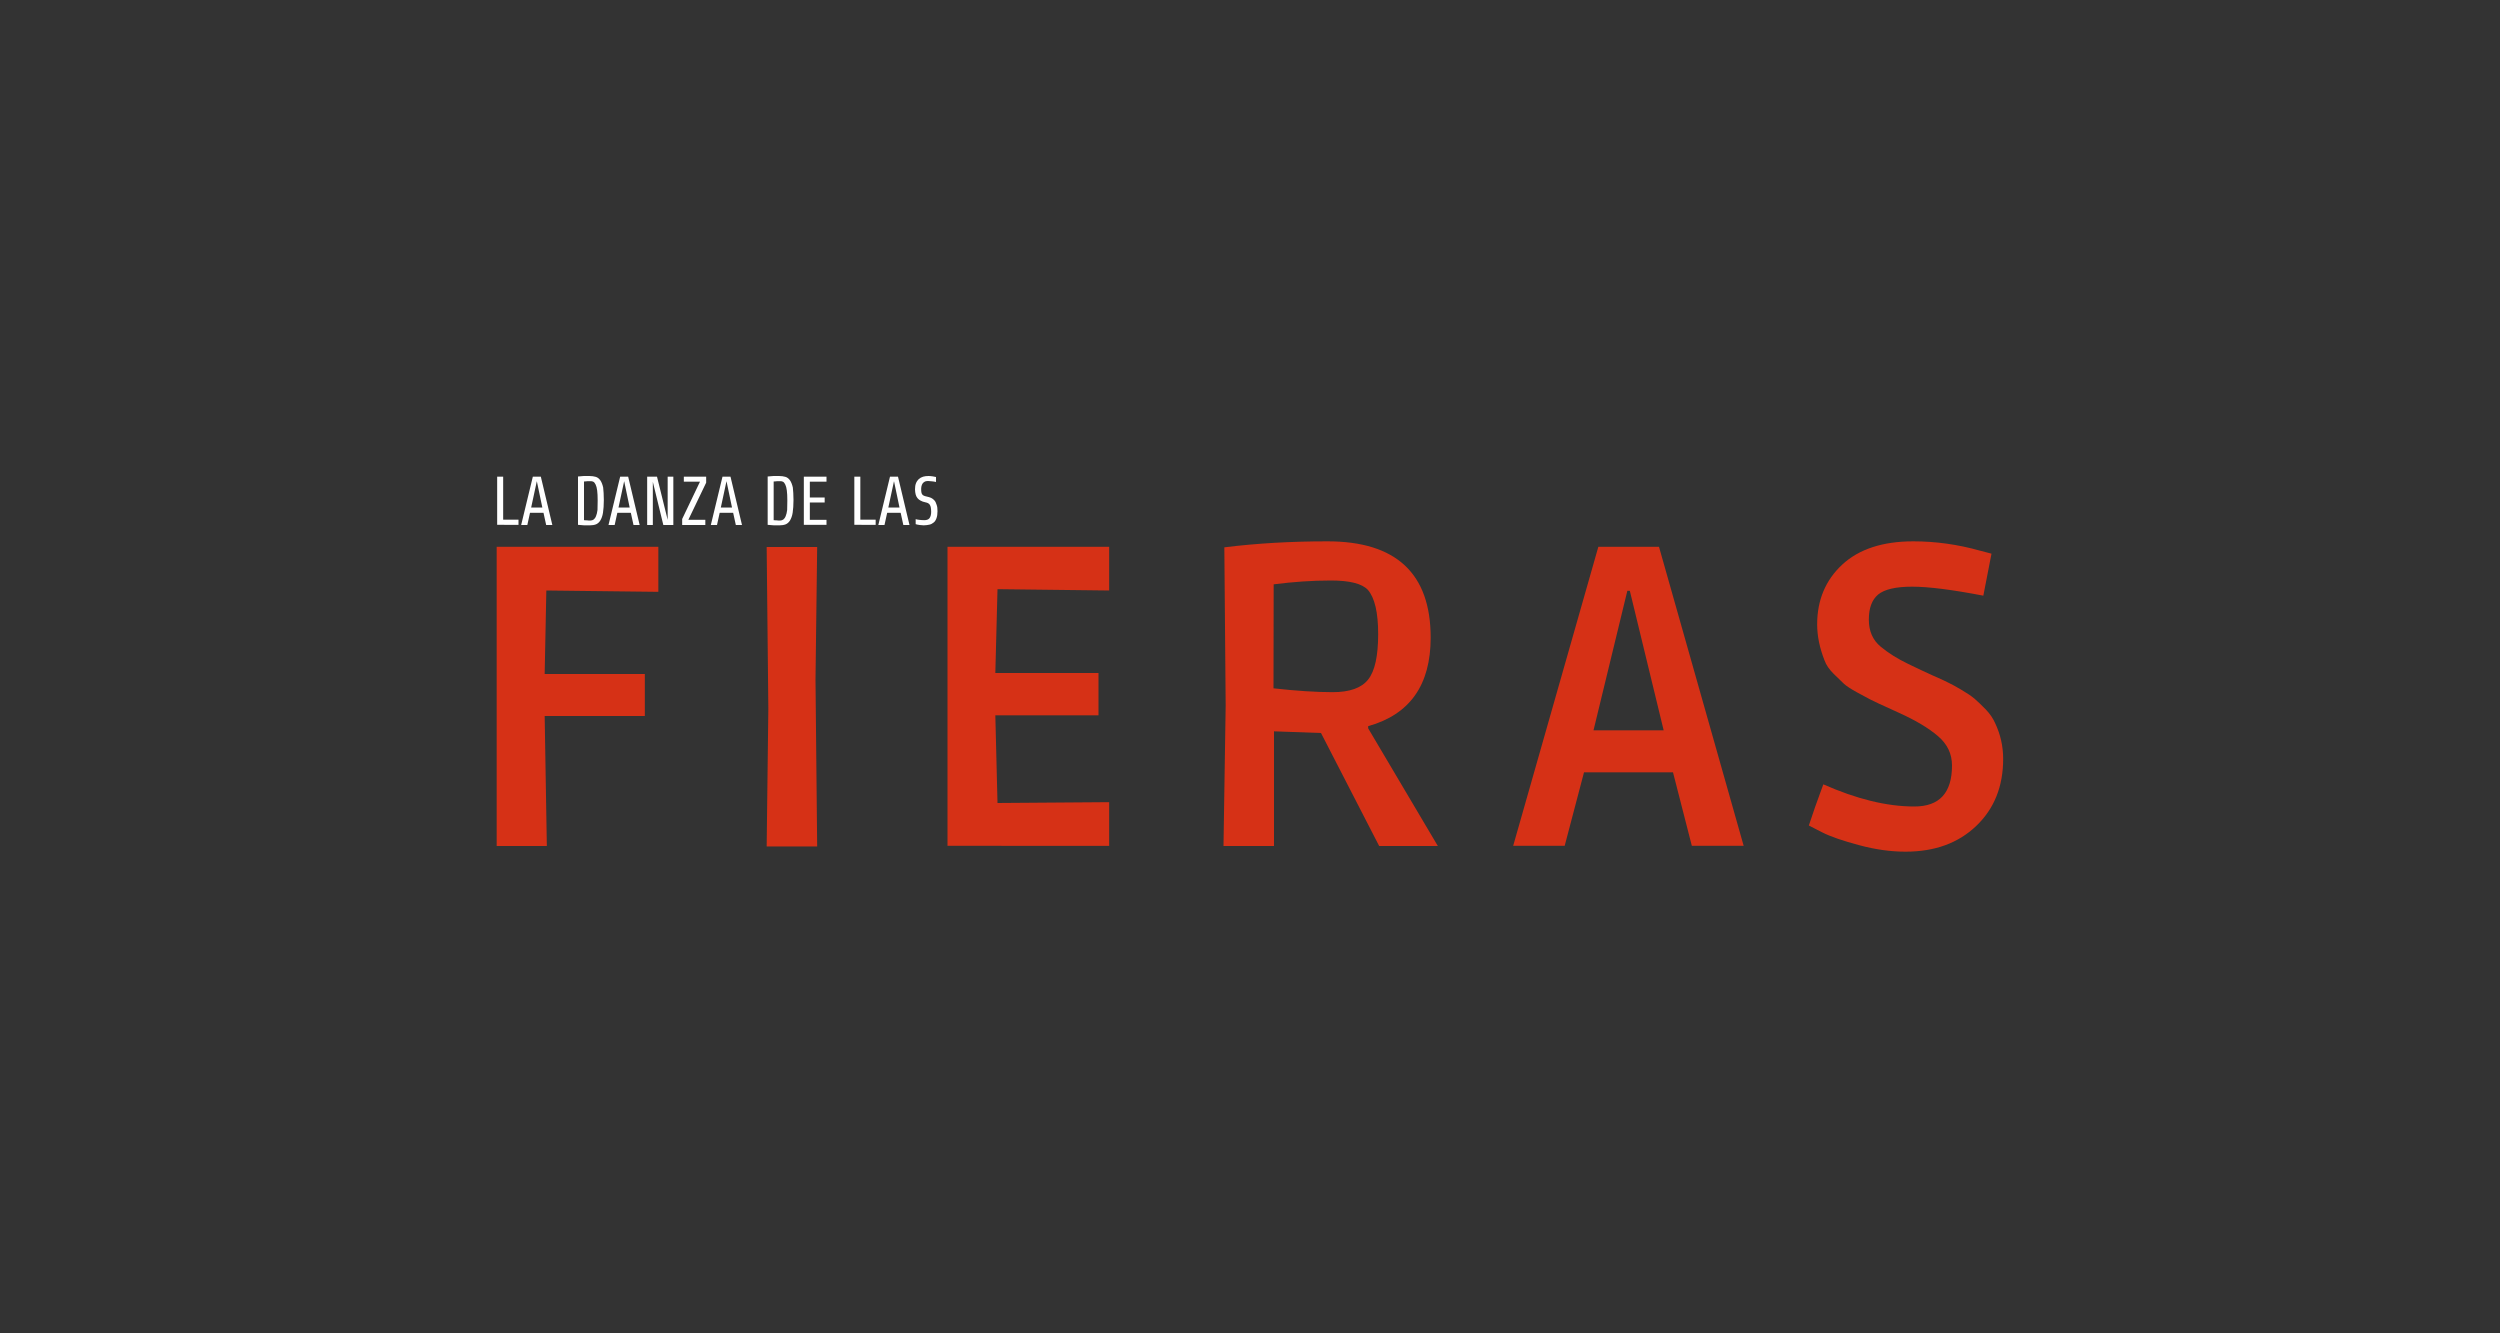 <?xml version="1.0" encoding="utf-8"?>
<!-- Generator: Adobe Illustrator 21.1.0, SVG Export Plug-In . SVG Version: 6.00 Build 0)  -->
<svg version="1.1" id="Layer_1" xmlns="http://www.w3.org/2000/svg" xmlns:xlink="http://www.w3.org/1999/xlink" x="0px" y="0px"
	 viewBox="0 0 1500 800" style="enable-background:new 0 0 1500 800;" xml:space="preserve">
<rect x="0" y="0" width="1500" height="800" fill="#333333" stroke="none"/>
<style type="text/css">
	.st0{fill:#FFFFFF;}
	.st1{fill:#D63116;}
</style>
<g id="Layer_1_1_">
</g>
<g id="Layer_3">
</g>
<g>
	<g>
		<g>
			<g>
				<g>
					<g>
						<path class="st0" d="M512.6,315v-29h3.6v25.8h9.2v3.1H512.6z"/>
						<path class="st0" d="M542,315l-1.6-7.3h-8.1l-1.6,7.3h-3.7l7-29h4.8l6.9,29H542z M536.4,288.7l-3.4,15.8h6.7L536.4,288.7z"/>
						<path class="st0" d="M562.5,306.7c0,1.7-0.2,3.1-0.6,4.2c-0.4,1.1-0.9,2-1.7,2.6c-0.7,0.6-1.6,1.1-2.6,1.3
							c-1,0.2-2.1,0.4-3.4,0.4c-0.7,0-1.4-0.1-2.4-0.2c-0.9-0.1-1.7-0.3-2.4-0.5v-3c0.6,0.2,1.4,0.3,2.2,0.4c0.9,0.1,1.8,0.2,3,0.2
							c1.4,0,2.5-0.4,3.1-1.2c0.6-0.8,1-2.1,1-3.8c0-1-0.1-1.8-0.2-2.5c-0.1-0.7-0.3-1.2-0.6-1.7c-0.3-0.4-0.6-0.8-1.1-1
							c-0.4-0.2-0.9-0.4-1.5-0.5c-1.2-0.2-2.1-0.6-2.9-1c-0.8-0.4-1.4-0.9-1.9-1.5c-0.5-0.6-0.9-1.4-1.1-2.2
							c-0.2-0.9-0.4-1.9-0.4-3.1c0-1.5,0.2-2.7,0.6-3.7c0.4-1,1-1.8,1.7-2.5c0.7-0.6,1.6-1.1,2.6-1.4c1-0.3,2.1-0.4,3.3-0.4
							c0.7,0,1.4,0.1,2.3,0.2c0.8,0.1,1.5,0.3,2.1,0.4v3c-0.7-0.2-1.5-0.3-2.4-0.4c-0.9-0.1-1.7-0.2-2.4-0.2c-0.5,0-1,0.1-1.5,0.2
							c-0.5,0.2-0.9,0.4-1.3,0.8c-0.4,0.4-0.7,0.8-0.9,1.4c-0.2,0.6-0.4,1.3-0.4,2.1s0,1.5,0.1,2.1c0.1,0.6,0.2,1,0.5,1.4
							c0.2,0.4,0.6,0.6,1,0.8c0.4,0.2,1,0.4,1.6,0.5c1,0.2,1.9,0.5,2.7,0.8c0.8,0.4,1.5,0.9,2,1.5c0.6,0.6,1,1.5,1.3,2.5
							C562.4,303.9,562.5,305.2,562.5,306.7z"/>
					</g>
				</g>
			</g>
			<path class="st0" d="M476.1,300c0,3.1-0.2,5.6-0.5,7.6c-0.3,2-0.9,3.5-1.6,4.7c-0.7,1.1-1.6,1.9-2.6,2.3c-1,0.4-2.3,0.6-3.6,0.6
				c-0.8,0-1.6,0-2.5,0c-0.8,0-1.6,0-2.3-0.1c-0.8-0.1-1.6-0.1-2.4-0.2v-29c0.7-0.1,1.5-0.1,2.3-0.2c0.7-0.1,1.4-0.1,2.2-0.1
				c0.8,0,1.5,0,2.3,0c1.5,0,2.7,0.2,3.8,0.5c1.1,0.3,2,1,2.8,2.1c0.7,1,1.3,2.5,1.7,4.3C475.9,294.5,476.1,296.9,476.1,300z
				 M472.4,300.3c0-2.5-0.1-4.5-0.3-6c-0.2-1.5-0.5-2.7-0.9-3.5c-0.4-0.8-0.8-1.4-1.3-1.7c-0.5-0.3-1.1-0.4-1.7-0.4
				c-0.4,0-0.8,0-1.3,0c-0.5,0-0.9,0-1.3,0.1c-0.5,0-1,0.1-1.4,0.1v23.2c0.4,0,0.9,0.1,1.3,0.1c0.4,0,0.8,0,1.3,0.1
				c0.5,0,0.9,0,1.4,0c0.6,0,1.2-0.2,1.8-0.6c0.5-0.4,1-1,1.4-2c0.4-0.9,0.7-2.2,0.9-3.7C472.3,304.5,472.4,302.6,472.4,300.3z"/>
			<path class="st0" d="M482.3,315v-29h13.6v3h-10v9.5h8.9v3h-8.9v10.4h10v3H482.3z"/>
			<path class="st0" d="M362.3,300c0,3.1-0.2,5.6-0.5,7.6c-0.3,2-0.9,3.5-1.6,4.7c-0.7,1.1-1.6,1.9-2.6,2.3c-1,0.4-2.3,0.6-3.6,0.6
				c-0.8,0-1.6,0-2.5,0c-0.8,0-1.6,0-2.3-0.1c-0.8-0.1-1.6-0.1-2.4-0.2v-29c0.7-0.1,1.5-0.1,2.3-0.2c0.7-0.1,1.4-0.1,2.2-0.1
				c0.8,0,1.5,0,2.3,0c1.5,0,2.7,0.2,3.8,0.5c1.1,0.3,2,1,2.8,2.1c0.7,1,1.3,2.5,1.7,4.3C362.1,294.5,362.3,296.9,362.3,300z
				 M358.6,300.3c0-2.5-0.1-4.5-0.3-6c-0.2-1.5-0.5-2.7-0.9-3.5c-0.4-0.8-0.8-1.4-1.3-1.7c-0.5-0.3-1.1-0.4-1.7-0.4
				c-0.4,0-0.8,0-1.3,0c-0.5,0-0.9,0-1.3,0.1c-0.5,0-1,0.1-1.4,0.1v23.2c0.4,0,0.9,0.1,1.3,0.1c0.4,0,0.8,0,1.3,0.1
				c0.5,0,0.9,0,1.4,0c0.6,0,1.2-0.2,1.8-0.6c0.5-0.4,1-1,1.4-2c0.4-0.9,0.7-2.2,0.9-3.7C358.5,304.5,358.6,302.6,358.6,300.3z"/>
			<path class="st0" d="M380.1,315l-1.6-7.3h-8.1l-1.6,7.3h-3.7l7-29h4.8l6.9,29H380.1z M374.5,288.7l-3.4,15.8h6.7L374.5,288.7z"/>
			<path class="st0" d="M398,315l-6.3-25.9V315h-3.4v-29h5.9l6.4,25.9V286h3.4v29H398z"/>
			<path class="st0" d="M413,311.9h10.2v3.1h-13.9v-3.6L420,289h-9.7V286h13.4v3.6L413,311.9z"/>
			<path class="st0" d="M441.5,315l-1.6-7.3h-8.1l-1.6,7.3h-3.7l7-29h4.8l6.9,29H441.5z M435.9,288.7l-3.4,15.8h6.7L435.9,288.7z"/>
			<path class="st0" d="M298.3,315v-29h3.6v25.8h9.2v3.1H298.3z"/>
			<path class="st0" d="M327.7,315l-1.6-7.3h-8.1l-1.6,7.3h-3.7l7-29h4.8l6.9,29H327.7z M322.1,288.7l-3.4,15.8h6.7L322.1,288.7z"/>
		</g>
	</g>
	<g>
		<path class="st1" d="M298,507.5V328.1h97v27l-67.2-0.8l-1,50.1h60.1v25.2h-60.1l1.3,78H298z"/>
		<path class="st1" d="M460,507.8l1-82.6l-1-97h30.3l-1,79.6l1,100.1H460z"/>
		<path class="st1" d="M568.5,507.5V328.1h97v26.2l-67-0.8l-1.3,50.3h61.9v25.4h-61.9l1.3,52.6l67-0.5v26.2H568.5z"/>
		<path class="st1" d="M796.5,324.8c41.2,0,61.9,19.3,61.9,57.8c0,28.4-12.5,46.1-37.5,53.1v1.3l41.8,70.6h-35.2l-34.9-67.8l-28.2-1
			v68.8h-30.3l1.3-84.2l-0.8-95C753.8,326,774.4,324.8,796.5,324.8z M764.1,413c13.5,1.5,25.4,2.3,35.5,2.3
			c10.2,0,17.3-2.5,21.3-7.6c4-5,6-14.1,6-27.2c0-13.1-2.1-21.9-6.2-26.6c-3.6-3.8-11-5.6-22.2-5.6c-11.2,0-22.6,0.8-34.3,2.3
			L764.1,413z"/>
		<path class="st1" d="M907.9,507.5l51.1-179.4h36.4l50.8,179.4h-31.1l-11.3-44.1h-53.4l-11.6,44.1H907.9z M956.1,438.2h42.1
			l-20.3-83.7h-1.5L956.1,438.2z"/>
		<path class="st1" d="M1148.6,483.9c15.1,0,22.6-8.2,22.6-24.6c0-7-2.8-12.9-8.5-17.7c-5.6-4.8-13.5-9.5-23.5-14
			c-10-4.5-15.7-7.2-17.2-8c-1.5-0.8-4.1-2.2-7.8-4.2c-3.8-2.1-6.4-3.8-7.8-5.1c-1.5-1.4-3.5-3.4-6.2-6c-2.7-2.7-4.5-5.3-5.5-8.1
			c-2.9-7.4-4.4-14.5-4.4-21.6c0-14.5,5-26.5,15-35.8c10-9.3,24.3-14,42.7-14c13.5,0,26.9,1.9,40,5.6l6.9,1.8l-4.9,25.2
			c-18.7-3.6-32.9-5.4-42.7-5.4c-9.8,0-16.6,1.6-20.4,4.7c-3.8,3.2-5.6,8.2-5.6,15.1c0,6.9,2.4,12.3,7.1,16.2
			c4.7,3.9,10.2,7.3,16.4,10.3c6.2,3,11.3,5.4,15.1,7.1c3.9,1.7,6.8,3,8.7,4c2,0.9,4.7,2.4,8.1,4.4c3.4,2,6.1,3.8,8,5.4
			c1.9,1.6,4.1,3.8,6.7,6.4c2.6,2.7,4.4,5.4,5.6,8.1c3.2,6.7,4.9,13.9,4.9,21.6c0,16.6-5.4,30-16.2,40.3
			c-10.8,10.3-24.9,15.4-42.4,15.4c-8.9,0-18.2-1.3-27.8-3.9c-9.7-2.6-17.1-5.1-22.2-7.7l-8-4.1c1.5-4.6,2.8-8.3,3.8-11.2
			c1-2.8,1.9-5.2,2.6-7.2c0.7-2,1.5-4.1,2.3-6.3C1113.9,479.4,1132,483.9,1148.6,483.9z"/>
	</g>
</g>
</svg>
